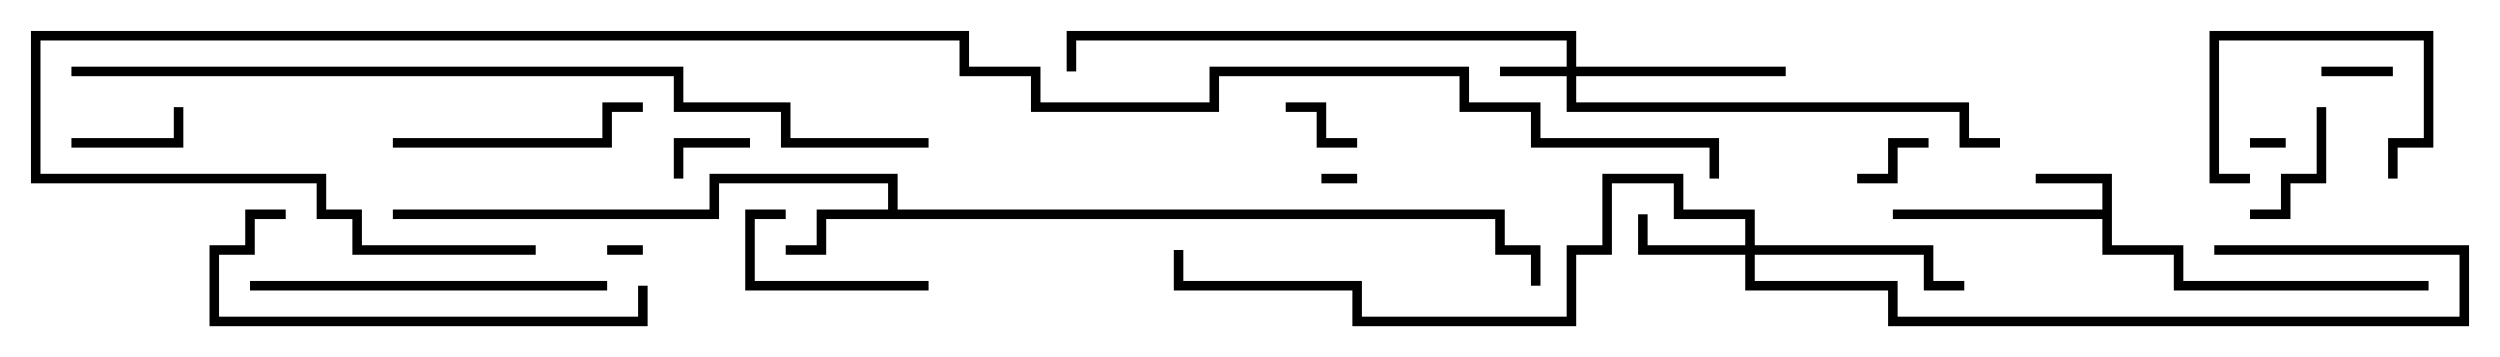 <svg version="1.1" width="105" height="15" xmlns="http://www.w3.org/2000/svg"><path d="M88.3,8.8L88.3,7.7L85.5,7.7L85.5,7.3L88.7,7.3L88.7,10.3L91.7,10.3L91.7,11.8L102,11.8L102,12.2L91.3,12.2L91.3,10.7L88.3,10.7L88.3,9.2L79.5,9.2L79.5,8.8z" stroke="none"/><path d="M37.3,8.8L37.3,7.7L30.2,7.7L30.2,9.2L16.5,9.2L16.5,8.8L29.8,8.8L29.8,7.3L37.7,7.3L37.7,8.8L63.2,8.8L63.2,10.3L64.7,10.3L64.7,12L64.3,12L64.3,10.7L62.8,10.7L62.8,9.2L34.7,9.2L34.7,10.7L33,10.7L33,10.3L34.3,10.3L34.3,8.8z" stroke="none"/><path d="M65.8,2.8L65.8,1.7L45.2,1.7L45.2,3L44.8,3L44.8,1.3L66.2,1.3L66.2,2.8L75,2.8L75,3.2L66.2,3.2L66.2,4.3L82.7,4.3L82.7,5.8L84,5.8L84,6.2L82.3,6.2L82.3,4.7L65.8,4.7L65.8,3.2L63,3.2L63,2.8z" stroke="none"/><path d="M73.3,10.3L73.3,9.2L70.3,9.2L70.3,7.7L67.7,7.7L67.7,10.7L66.2,10.7L66.2,13.7L56.8,13.7L56.8,12.2L49.3,12.2L49.3,10.5L49.7,10.5L49.7,11.8L57.2,11.8L57.2,13.3L65.8,13.3L65.8,10.3L67.3,10.3L67.3,7.3L70.7,7.3L70.7,8.8L73.7,8.8L73.7,10.3L81.2,10.3L81.2,11.8L82.5,11.8L82.5,12.2L80.8,12.2L80.8,10.7L73.7,10.7L73.7,11.8L79.7,11.8L79.7,13.3L103.3,13.3L103.3,10.7L93,10.7L93,10.3L103.7,10.3L103.7,13.7L79.3,13.7L79.3,12.2L73.3,12.2L73.3,10.7L68.8,10.7L68.8,9L69.2,9L69.2,10.3z" stroke="none"/><path d="M57,7.3L57,7.7L55.5,7.7L55.5,7.3z" stroke="none"/><path d="M25.5,10.7L25.5,10.3L27,10.3L27,10.7z" stroke="none"/><path d="M94.5,6.2L94.5,5.8L96,5.8L96,6.2z" stroke="none"/><path d="M100.5,2.8L100.5,3.2L97.5,3.2L97.5,2.8z" stroke="none"/><path d="M31.5,5.8L31.5,6.2L28.7,6.2L28.7,7.5L28.3,7.5L28.3,5.8z" stroke="none"/><path d="M57,5.8L57,6.2L55.3,6.2L55.3,4.7L54,4.7L54,4.3L55.7,4.3L55.7,5.8z" stroke="none"/><path d="M78,7.7L78,7.3L79.3,7.3L79.3,5.8L81,5.8L81,6.2L79.7,6.2L79.7,7.7z" stroke="none"/><path d="M3,6.2L3,5.8L7.3,5.8L7.3,4.5L7.7,4.5L7.7,6.2z" stroke="none"/><path d="M97.3,4.5L97.7,4.5L97.7,7.7L96.2,7.7L96.2,9.2L94.5,9.2L94.5,8.8L95.8,8.8L95.8,7.3L97.3,7.3z" stroke="none"/><path d="M100.7,7.5L100.3,7.5L100.3,5.8L101.8,5.8L101.8,1.7L93.2,1.7L93.2,7.3L94.5,7.3L94.5,7.7L92.8,7.7L92.8,1.3L102.2,1.3L102.2,6.2L100.7,6.2z" stroke="none"/><path d="M39,11.8L39,12.2L31.3,12.2L31.3,8.8L33,8.8L33,9.2L31.7,9.2L31.7,11.8z" stroke="none"/><path d="M16.5,6.2L16.5,5.8L25.3,5.8L25.3,4.3L27,4.3L27,4.7L25.7,4.7L25.7,6.2z" stroke="none"/><path d="M25.5,11.8L25.5,12.2L10.5,12.2L10.5,11.8z" stroke="none"/><path d="M26.8,12L27.2,12L27.2,13.7L8.8,13.7L8.8,10.3L10.3,10.3L10.3,8.8L12,8.8L12,9.2L10.7,9.2L10.7,10.7L9.2,10.7L9.2,13.3L26.8,13.3z" stroke="none"/><path d="M39,5.8L39,6.2L32.8,6.2L32.8,4.7L28.3,4.7L28.3,3.2L3,3.2L3,2.8L28.7,2.8L28.7,4.3L33.2,4.3L33.2,5.8z" stroke="none"/><path d="M22.5,10.3L22.5,10.7L14.8,10.7L14.8,9.2L13.3,9.2L13.3,7.7L1.3,7.7L1.3,1.3L40.7,1.3L40.7,2.8L43.7,2.8L43.7,4.3L50.8,4.3L50.8,2.8L61.7,2.8L61.7,4.3L64.7,4.3L64.7,5.8L72.2,5.8L72.2,7.5L71.8,7.5L71.8,6.2L64.3,6.2L64.3,4.7L61.3,4.7L61.3,3.2L51.2,3.2L51.2,4.7L43.3,4.7L43.3,3.2L40.3,3.2L40.3,1.7L1.7,1.7L1.7,7.3L13.7,7.3L13.7,8.8L15.2,8.8L15.2,10.3z" stroke="none"/></svg>